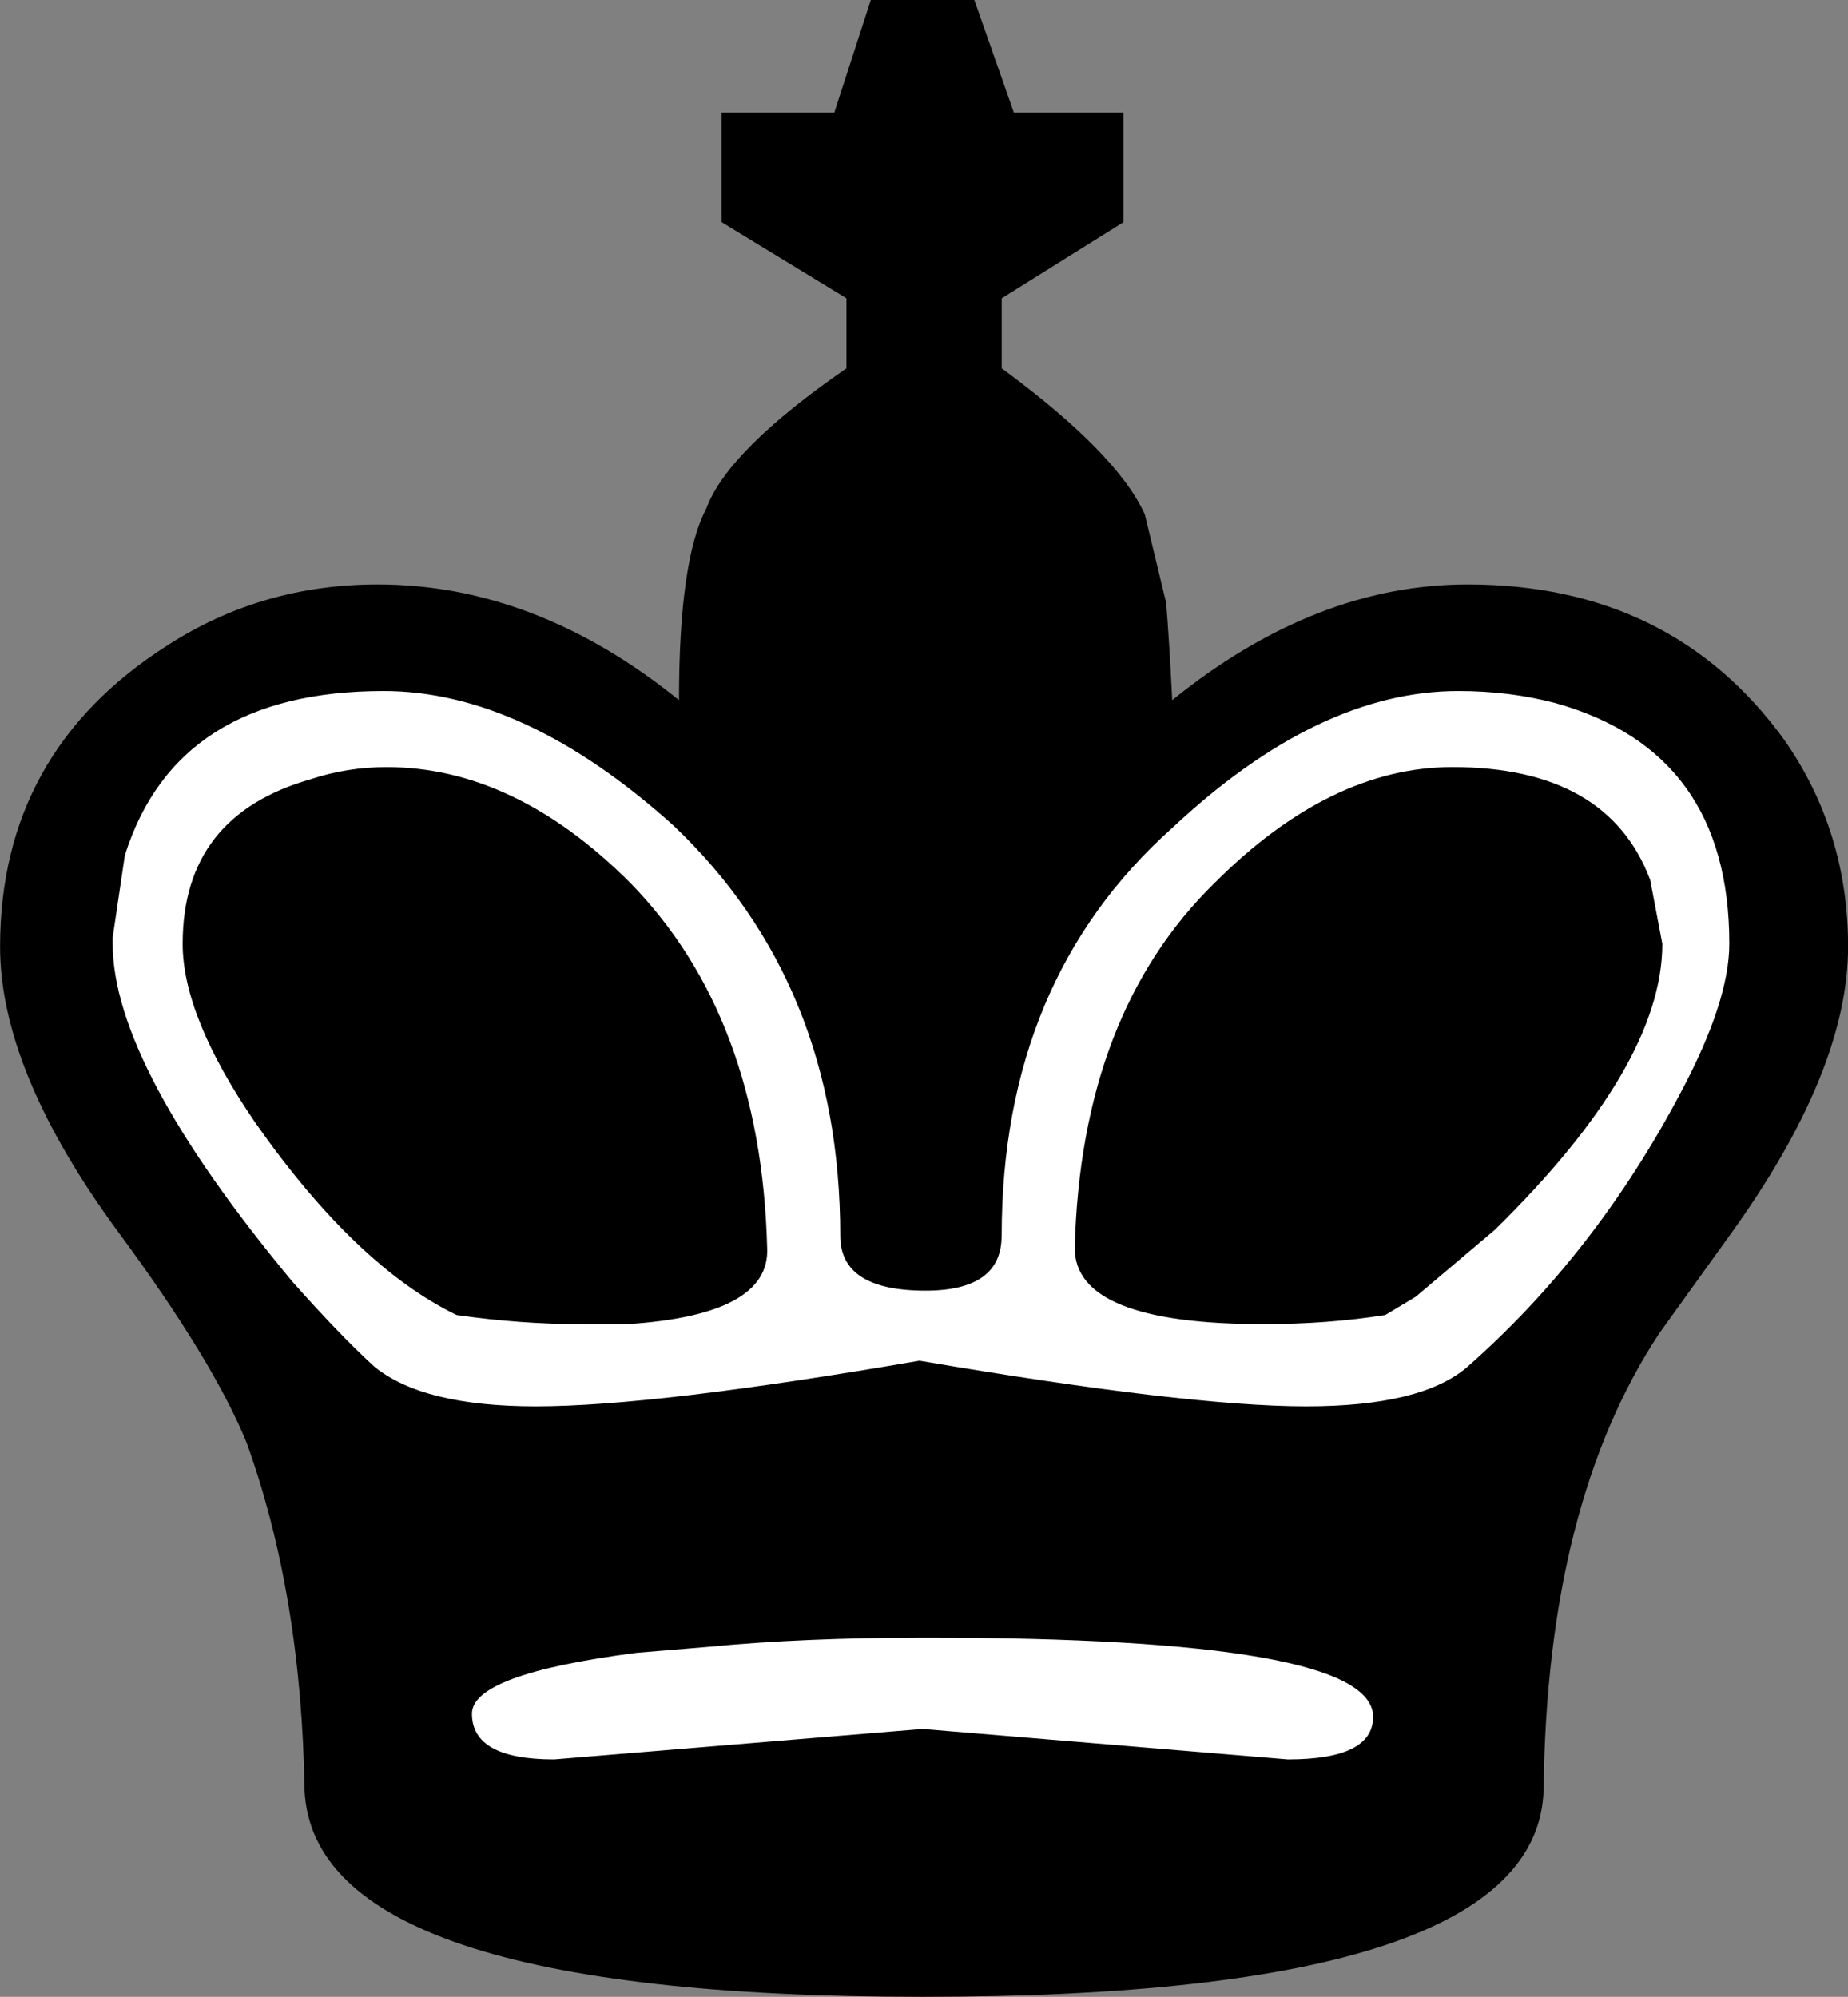 <?xml version="1.0" encoding="UTF-8" standalone="no"?>
<!-- Created with Inkscape (http://www.inkscape.org/) -->

<svg
   xmlns:dc="http://purl.org/dc/elements/1.1/"
   xmlns:cc="http://creativecommons.org/ns#"
   xmlns:rdf="http://www.w3.org/1999/02/22-rdf-syntax-ns#"
   xmlns:svg="http://www.w3.org/2000/svg"
   xmlns="http://www.w3.org/2000/svg"
   xmlns:sodipodi="http://sodipodi.sourceforge.net/DTD/sodipodi-0.dtd"
   xmlns:inkscape="http://www.inkscape.org/namespaces/inkscape"
   height="84.69"
   id="svg1"
   inkscape:version="0.48.4 r9939"
   sodipodi:docname="Anonymous_Chess_symbols_set_7-filled.svg"
   sodipodi:version="0.32"
   width="78.364"
   inkscape:output_extension="org.inkscape.output.svg.inkscape"
   version="1.0"
   inkscape:export-filename="C:\joanna\Gfx\drawings_vector\admin\thumbs\Igor Krizanovskij\chess_set_symbols_igor_k_01_ok.png"
   inkscape:export-xdpi="51.457458"
   inkscape:export-ydpi="51.457458">
  <rect width="100%" height="100%" fill="#808080" stroke="none"/>
  <defs
     id="defs3">
    <inkscape:perspective
       sodipodi:type="inkscape:persp3d"
       inkscape:vp_x="0 : 187.5 : 1"
       inkscape:vp_y="0 : 1000 : 0"
       inkscape:vp_z="1052.3622 : 187.5 : 1"
       inkscape:persp3d-origin="526.18109 : 125 : 1"
       id="perspective20" />
  </defs>
  <sodipodi:namedview
     bordercolor="#666666"
     borderopacity="1.0"
     id="base"
     inkscape:current-layer="layer2"
     inkscape:cx="46.394343"
     inkscape:cy="40.725144"
     inkscape:pageopacity="0.0"
     inkscape:pageshadow="2"
     inkscape:window-height="778"
     inkscape:window-width="1270"
     inkscape:window-x="2"
     inkscape:window-y="0"
     inkscape:zoom="6.4046505"
     pagecolor="#ffffff"
     showgrid="false"
     inkscape:window-maximized="0" />
  <g
     inkscape:groupmode="layer"
     id="layer2"
     inkscape:label="inner">
    <path
       style="fill:#ffffff;fill-opacity:1;fill-rule:evenodd;stroke:none"
       d="m 38.844,3.906 c -0.316,5.608 -8.983,2.624 -0.85,6.477 1.953,2.26 1.787,7.437 -1.712,8.679 -5.54,2.685 -3.488,9.016 -5.344,13.562 -4.693,1.344 -7.894,-4.965 -12.75,-4.562 C 9.275,26.085 0.026,35.422 3.875,44.25 c 4.368,8.355 11.527,16.005 11.594,25.969 -0.129,4.058 0.318,8.607 5.094,9.375 11.476,2.827 23.886,2.609 35.469,0.469 3.999,-0.479 7.584,-3.14 6.617,-7.559 -0.019,-9.829 5.338,-18.288 10.727,-25.972 5.489,-7.858 -1.448,-19.606 -11,-18.625 -5.164,-0.903 -8.663,4.165 -13.312,4.438 C 44.314,30.324 48.196,22.901 43.406,20.312 39.661,18.248 38.517,15.212 39.469,11 44.793,8.051 44.546,8.325 40.375,6.25 39.994,5.961 39.084,0.922 38.844,3.906 z"
       id="path3759"
       inkscape:connector-curvature="0" />
  </g>
  <g
     id="layer1"
     inkscape:groupmode="layer"
     inkscape:label="outer"
     transform="translate(-69.069,-71.631)"
     style="display:inline">
    <path
       d="m 111.542,124.046 c 0,1.549 -1.076,2.324 -3.227,2.324 -2.41,0 -3.615,-0.775 -3.615,-2.324 0,-7.144 -2.367,-12.953 -7.1,-17.428 -4.217,-3.787 -8.305,-5.68 -12.264,-5.68 -5.853,0 -9.51,2.324 -10.973,6.971 l -0.516,3.486 0,0.258 c 0,3.443 2.539,8.219 7.617,14.33 1.377,1.549 2.539,2.754 3.486,3.615 1.377,1.119 3.658,1.678 6.842,1.678 3.357,0 8.779,-0.645 16.267,-1.936 7.574,1.291 13.039,1.936 16.396,1.936 3.271,0 5.551,-0.559 6.842,-1.678 3.615,-3.184 6.627,-7.057 9.037,-11.619 1.377,-2.582 2.066,-4.691 2.066,-6.326 0,-5.422 -2.453,-8.822 -7.359,-10.199 -1.291,-0.344 -2.668,-0.516 -4.131,-0.516 -3.959,0 -8.004,1.936 -12.135,5.81 -4.82,4.303 -7.23,10.07 -7.23,17.299 m 28.015,-12.394 c 0,3.443 -2.367,7.488 -7.101,12.135 l -3.357,2.84 -1.291,0.775 c -1.635,0.258 -3.357,0.387 -5.164,0.387 -5.336,0 -8.004,-1.076 -8.004,-3.228 0.172,-6.627 2.152,-11.791 5.939,-15.492 3.271,-3.271 6.627,-4.906 10.07,-4.906 4.389,0 7.187,1.592 8.391,4.777 l 0.516,2.711 m -12.264,32.791 c 0,-2.238 -6.326,-3.357 -18.978,-3.357 -3.443,0 -6.498,0.129 -9.166,0.387 l -3.098,0.258 c -4.648,0.602 -6.971,1.463 -6.971,2.582 0,1.291 1.162,1.937 3.486,1.937 l 15.621,-1.291 15.492,1.291 c 2.41,0 3.615,-0.602 3.615,-1.807 m 7.23,3.098 c -0.172,5.853 -8.951,8.779 -26.336,8.779 -17.213,0 -25.949,-2.926 -26.207,-8.779 -0.086,-5.508 -0.904,-10.414 -2.453,-14.717 -0.947,-2.324 -2.754,-5.293 -5.422,-8.908 -3.357,-4.562 -5.035,-8.607 -5.035,-12.135 0,-5.508 2.367,-9.769 7.1,-12.781 2.668,-1.721 5.637,-2.582 8.908,-2.582 4.475,0 8.736,1.635 12.781,4.906 0,-3.959 0.387,-6.67 1.162,-8.133 0.602,-1.635 2.582,-3.615 5.939,-5.939 l 0,-2.969 -5.293,-3.228 0,-4.648 4.777,0 1.549,-4.777 4.389,0 1.678,4.777 4.648,0 0,4.648 -5.164,3.228 0,2.969 c 3.271,2.41 5.293,4.475 6.068,6.197 l 0.904,3.744 c 0.086,1.033 0.172,2.41 0.258,4.131 4.045,-3.271 8.219,-4.906 12.523,-4.906 5.766,0 10.242,2.195 13.426,6.584 1.807,2.582 2.711,5.508 2.711,8.779 0,3.529 -1.678,7.617 -5.035,12.264 l -2.969,4.131 c -3.184,4.82 -4.82,11.275 -4.906,19.365 M 76.815,111.652 c 0,-3.615 1.807,-5.939 5.422,-6.971 1.033,-0.344 2.109,-0.516 3.227,-0.516 3.615,0 7.057,1.635 10.328,4.906 3.701,3.787 5.637,8.951 5.809,15.492 0.086,1.893 -1.893,2.969 -5.939,3.228 -0.602,0 -1.248,0 -1.936,0 -1.721,0 -3.486,-0.129 -5.293,-0.387 -2.84,-1.377 -5.68,-4.088 -8.521,-8.133 -2.066,-3.012 -3.098,-5.551 -3.098,-7.617"
       id="text1061"
       style="font-size:12px;font-style:normal;font-weight:normal;fill:#000000;fill-opacity:1;stroke:none;font-family:Bitstream Vera Sans"
       inkscape:connector-curvature="0" />
  </g>
</svg>

